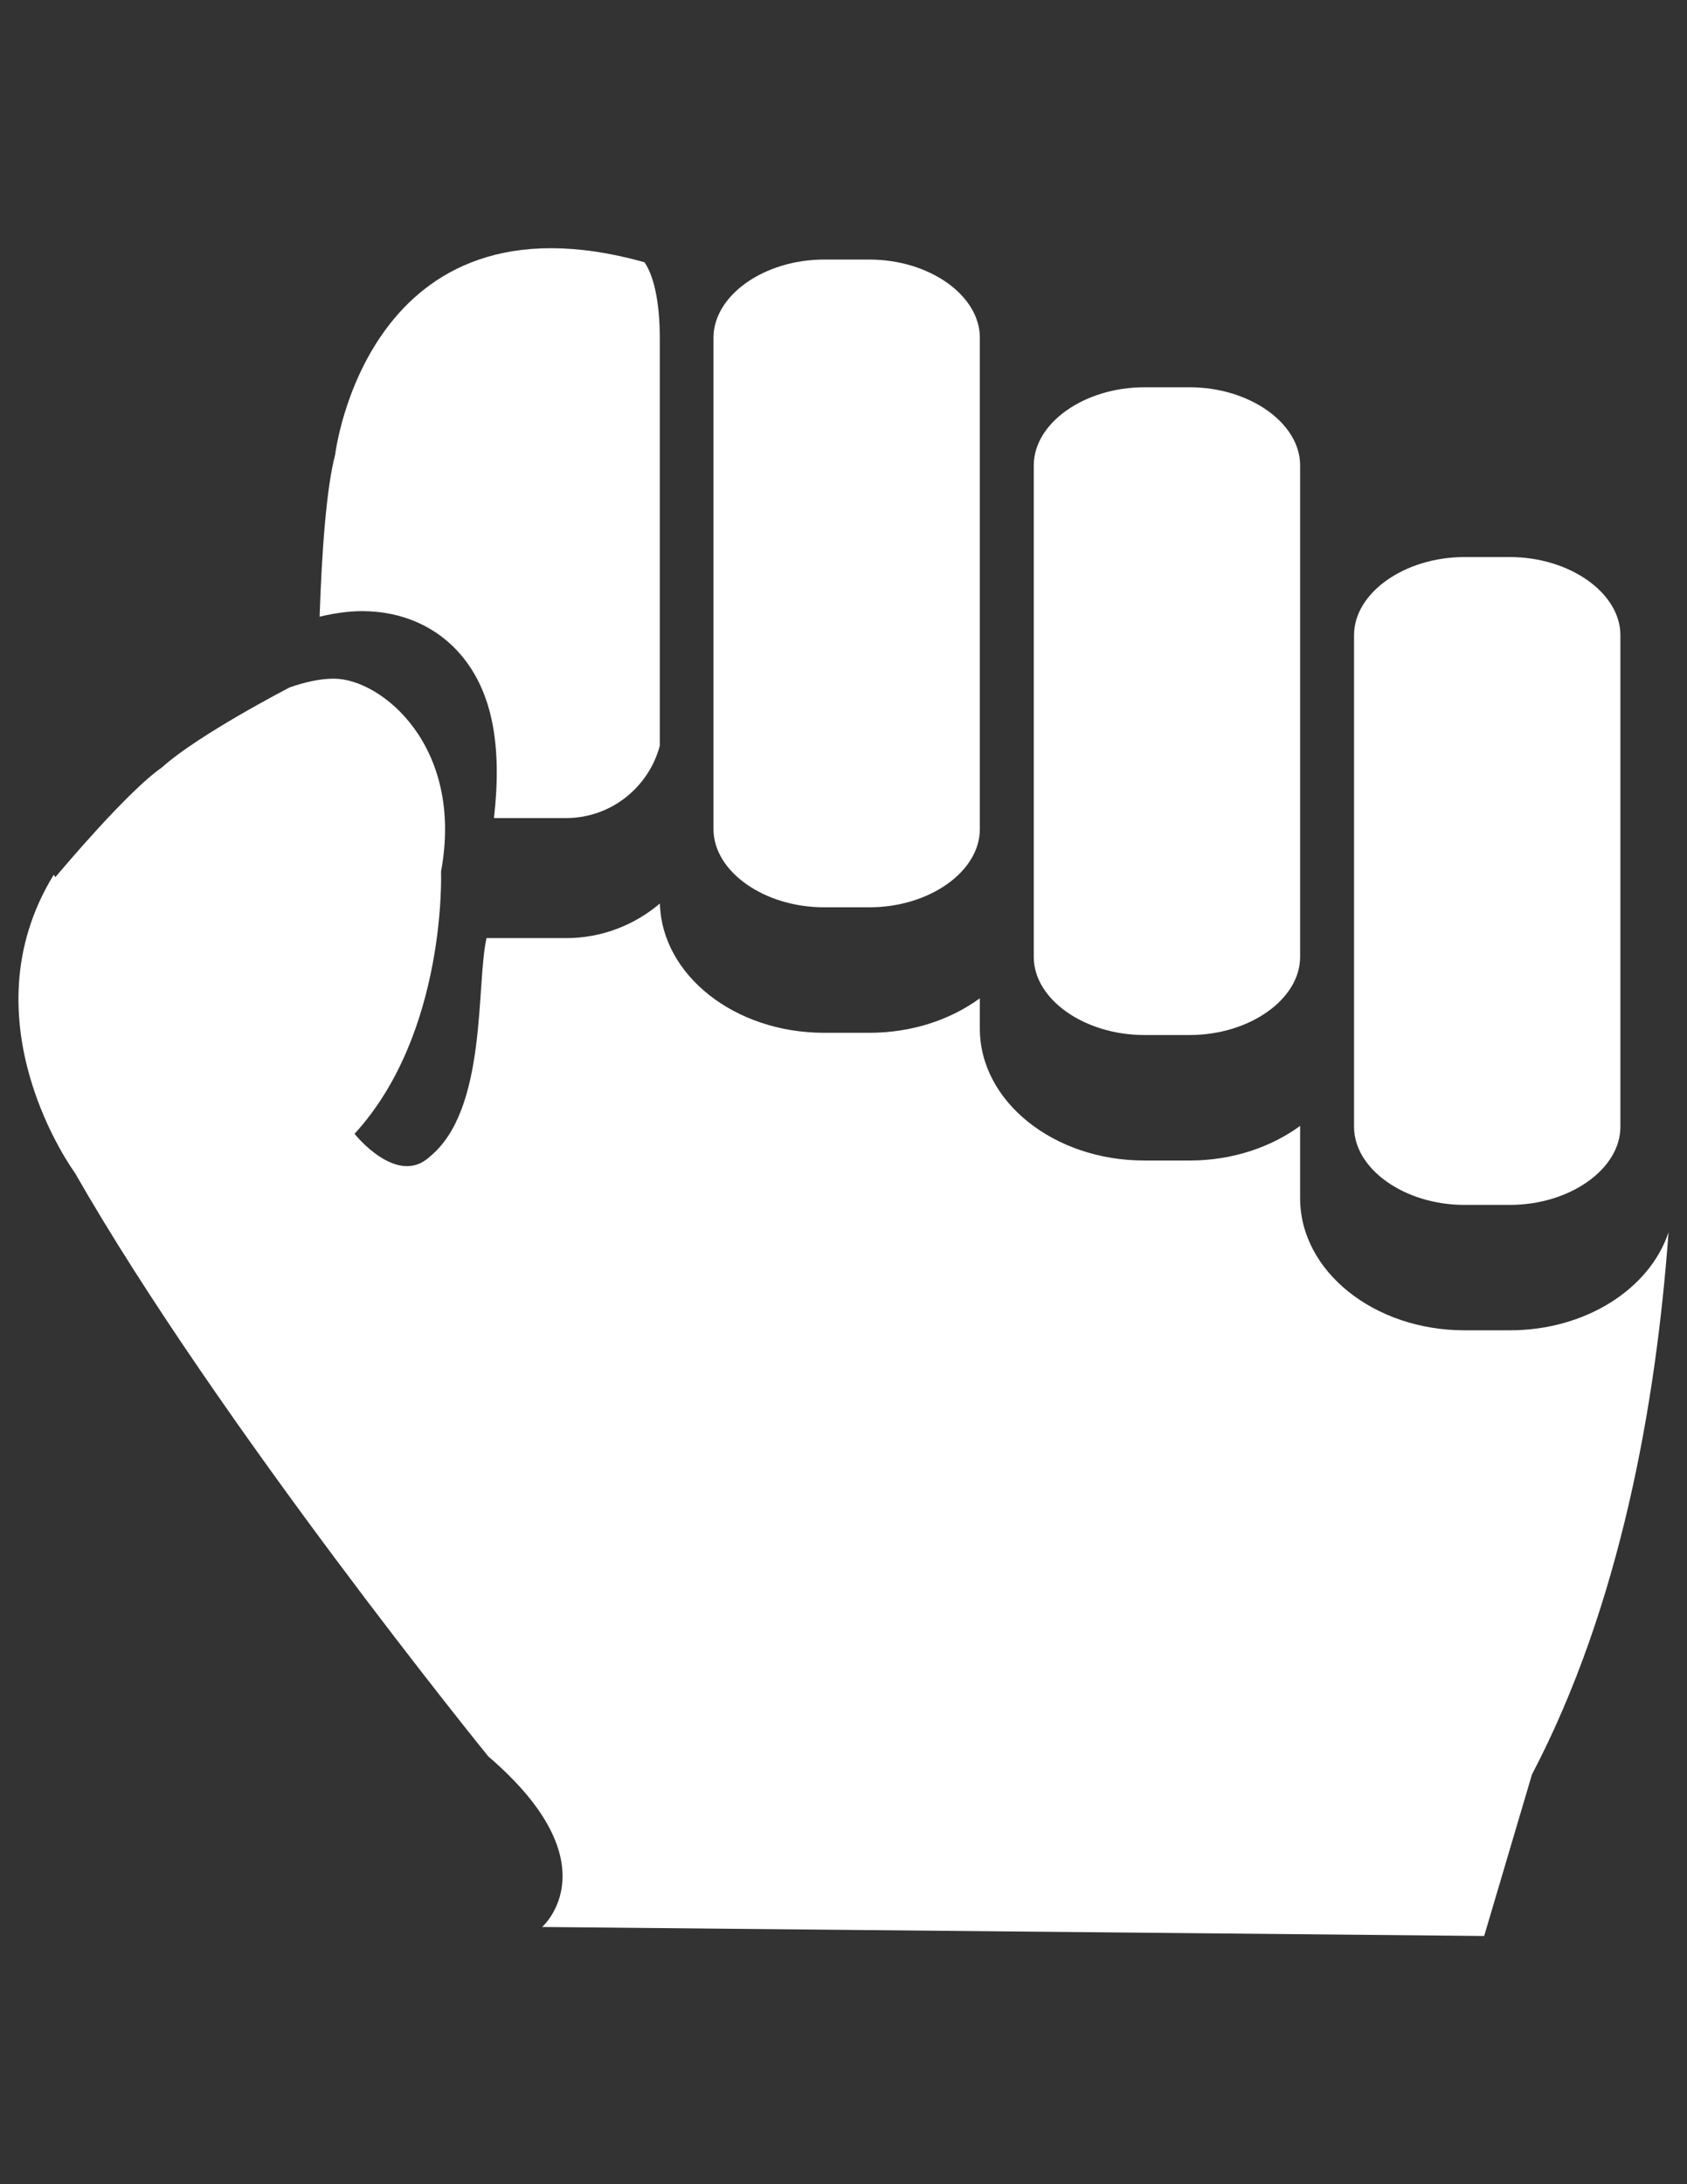 <?xml version="1.0" encoding="utf-8"?>
<!-- Generator: Adobe Illustrator 16.0.0, SVG Export Plug-In . SVG Version: 6.00 Build 0)  -->
<!DOCTYPE svg PUBLIC "-//W3C//DTD SVG 1.1//EN" "http://www.w3.org/Graphics/SVG/1.1/DTD/svg11.dtd">
<svg version="1.1" id="Capa_1" xmlns="http://www.w3.org/2000/svg" xmlns:xlink="http://www.w3.org/1999/xlink" x="0px" y="0px"
	 width="612px" height="792px" viewBox="0 0 612 792" enable-background="new 0 0 612 792" xml:space="preserve">
<rect x="0" y="0" width="612" height="792" fill="#333333" stroke="none"/>
<g>
	<g>
		<path fill="#FFFFFF" d="M239.354,270.413V122.436c0-10.167-1.412-21.341-5.567-27.353
			c-100.615-28.159-112.193,69.753-112.193,69.753c-3.228,12.305-4.841,35.179-5.648,58.779c5.244-1.25,10.449-2.017,15.451-2.017
			l0,0c14.604,0,27.433,5.769,36.147,16.258c10.933,13.192,14.685,32.113,11.659,58.779h26.142
			C221.643,296.636,235.36,285.461,239.354,270.413z"/>
		<path fill="#FFFFFF" d="M547.734,482.374h-16.46c-32.84,0-59.627-21.463-59.627-47.887v-26.224
			c-10.61,7.746-24.609,12.547-40.061,12.547h-16.46c-32.879,0-59.667-21.422-59.667-47.846v-10.973
			c-10.61,7.746-24.608,12.506-40.061,12.506H298.94c-32.436,0-58.86-20.938-59.546-46.878
			c-9.198,7.786-21.059,12.546-34.009,12.546H176.5c-3.833,16.823,0.363,62.249-20.615,79.274
			c-11.901,11.054-27.271-8.311-27.271-8.311C162.178,374.538,160,316,160,316c8.432-45.386-21.624-69.915-38.891-69.915
			c-4.922,0-10.368,1.21-15.976,3.147c0,0-33.162,17.105-46.394,29.047c-12.426,8.593-36.188,36.874-38.648,39.778l-0.605-0.847
			c-32.718,53.252,7.666,108.038,7.666,108.038c52.123,91.175,149.994,211.639,149.994,211.639
			c45.587,39.092,19.526,61.846,19.526,61.846L538.415,702l17.347-58.578c32.153-61.401,45.023-134.583,49.541-196.59
			C598.485,467.286,575.328,482.374,547.734,482.374z"/>
		<path fill="#FFFFFF" d="M531.274,436.907h16.46c21.704,0,40.101-12.949,40.101-28.32V230.312c0-15.33-18.396-28.32-40.101-28.32
			h-16.46c-21.705,0-40.061,12.95-40.061,28.32v116.712v61.563C491.214,423.917,509.569,436.907,531.274,436.907z"/>
		<path fill="#FFFFFF" d="M298.94,328.991h16.459c21.745,0,40.061-12.95,40.061-28.321V168.749v-46.313
			c0-15.33-18.315-28.32-40.061-28.32H298.94c-21.705,0-40.101,12.99-40.101,28.32V300.71
			C258.879,316.041,277.235,328.991,298.94,328.991z"/>
		<path fill="#FFFFFF" d="M415.127,375.304h16.46c21.704,0,40.061-12.95,40.061-28.321V230.312v-61.563
			c0-15.33-18.356-28.32-40.061-28.32h-16.46c-21.744,0-40.101,12.95-40.101,28.32V300.71v46.313
			C375.026,362.354,393.383,375.304,415.127,375.304z"/>
	</g>
</g>
</svg>
